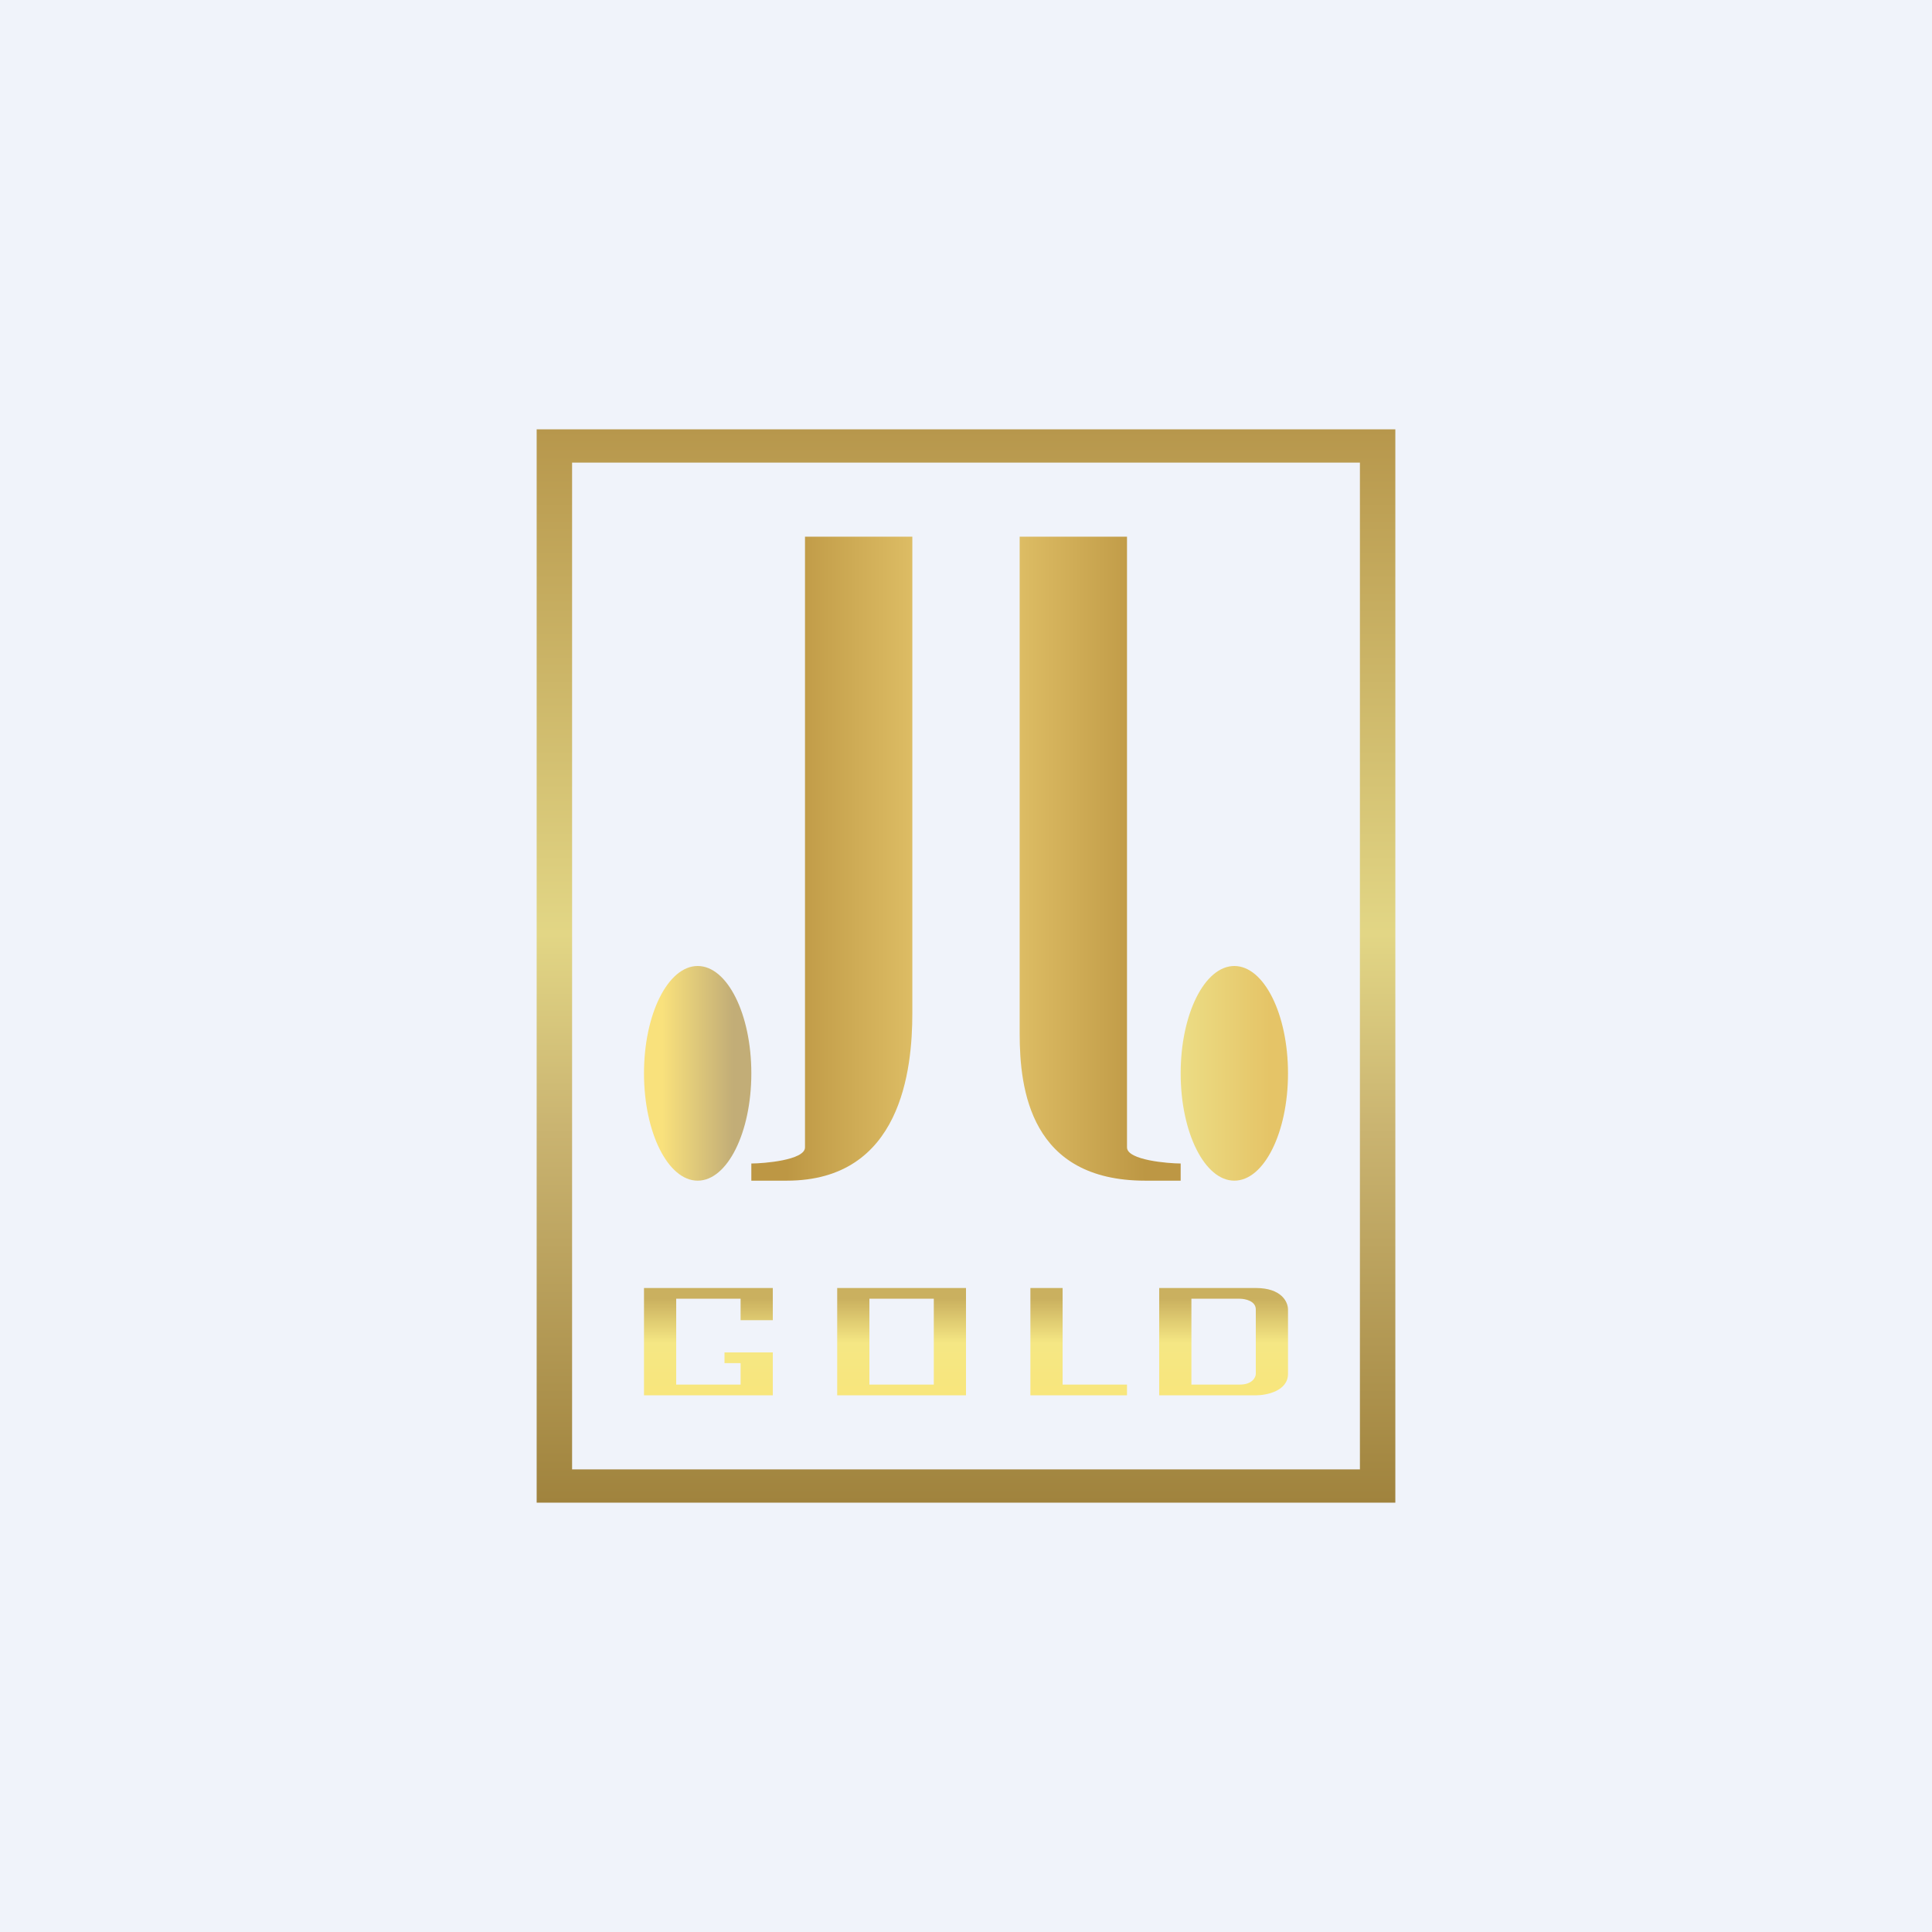 <!-- by TradingView --><svg width="18" height="18" viewBox="0 0 18 18" xmlns="http://www.w3.org/2000/svg"><path fill="#F0F3FA" d="M0 0h18v18H0z"/><path fill-rule="evenodd" d="M12.67 4.31H5.33v9.38h7.34V4.3ZM5 4v10h8V4H5Z" fill="url(#a)"/><ellipse cx="6.5" cy="10" rx=".5" ry="1" fill="url(#b)"/><ellipse cx="11.5" cy="10" rx=".5" ry="1" fill="url(#c)"/><path d="M8.5 5h-1v5.69c0 .12-.39.15-.5.15V11h.33C8.4 11 8.5 9.96 8.5 9.44V5Z" fill="url(#d)"/><path d="M9.5 5h1v5.69c0 .12.39.15.5.15V11h-.33C9.6 11 9.5 10.15 9.5 9.63V5Z" fill="url(#e)"/><path fill-rule="evenodd" d="M7.2 12.3V12H6v1h1.2v-.4h-.45v.1h.15v.2h-.6v-.8h.6v.2h.3Zm.9-.2h.6v.8h-.6v-.8Zm-.3.9v-1H9v1H7.8Zm2.1-1h-.3v1h.9v-.1h-.6V12Zm.9 1v-1h.9c.24 0 .3.13.3.2v.6c0 .16-.2.2-.3.2h-.9Zm.3-.9v.8h.45c.12 0 .15-.07.15-.1v-.6c0-.08-.1-.1-.15-.1h-.45Z" fill="url(#f)"/><defs><linearGradient id="a" x1="9" y1="4" x2="9" y2="14" gradientUnits="userSpaceOnUse"><stop stop-color="#B7974C"/><stop offset=".47" stop-color="#E2D685"/><stop offset=".65" stop-color="#CAB471"/><stop offset="1" stop-color="#A0833D"/></linearGradient><linearGradient id="b" x1="6.17" y1="10" x2="6.83" y2="10" gradientUnits="userSpaceOnUse"><stop stop-color="#F9E17C"/><stop offset="1" stop-color="#C2AD77"/></linearGradient><linearGradient id="c" x1="11" y1="10.17" x2="11.83" y2="10.17" gradientUnits="userSpaceOnUse"><stop stop-color="#ECDD85"/><stop offset="1" stop-color="#E5C467"/></linearGradient><linearGradient id="d" x1="7.33" y1="8.53" x2="8.83" y2="8.53" gradientUnits="userSpaceOnUse"><stop stop-color="#BD9744"/><stop offset="1" stop-color="#E6C76D"/></linearGradient><linearGradient id="e" x1="10.67" y1="8.53" x2="9.17" y2="8.53" gradientUnits="userSpaceOnUse"><stop stop-color="#BD9744"/><stop offset="1" stop-color="#E6C76D"/></linearGradient><linearGradient id="f" x1="8.85" y1="12.1" x2="8.85" y2="13" gradientUnits="userSpaceOnUse"><stop stop-color="#CAB05F"/><stop offset=".46" stop-color="#F5E784"/><stop offset="1" stop-color="#F8E67C"/></linearGradient></defs></svg>